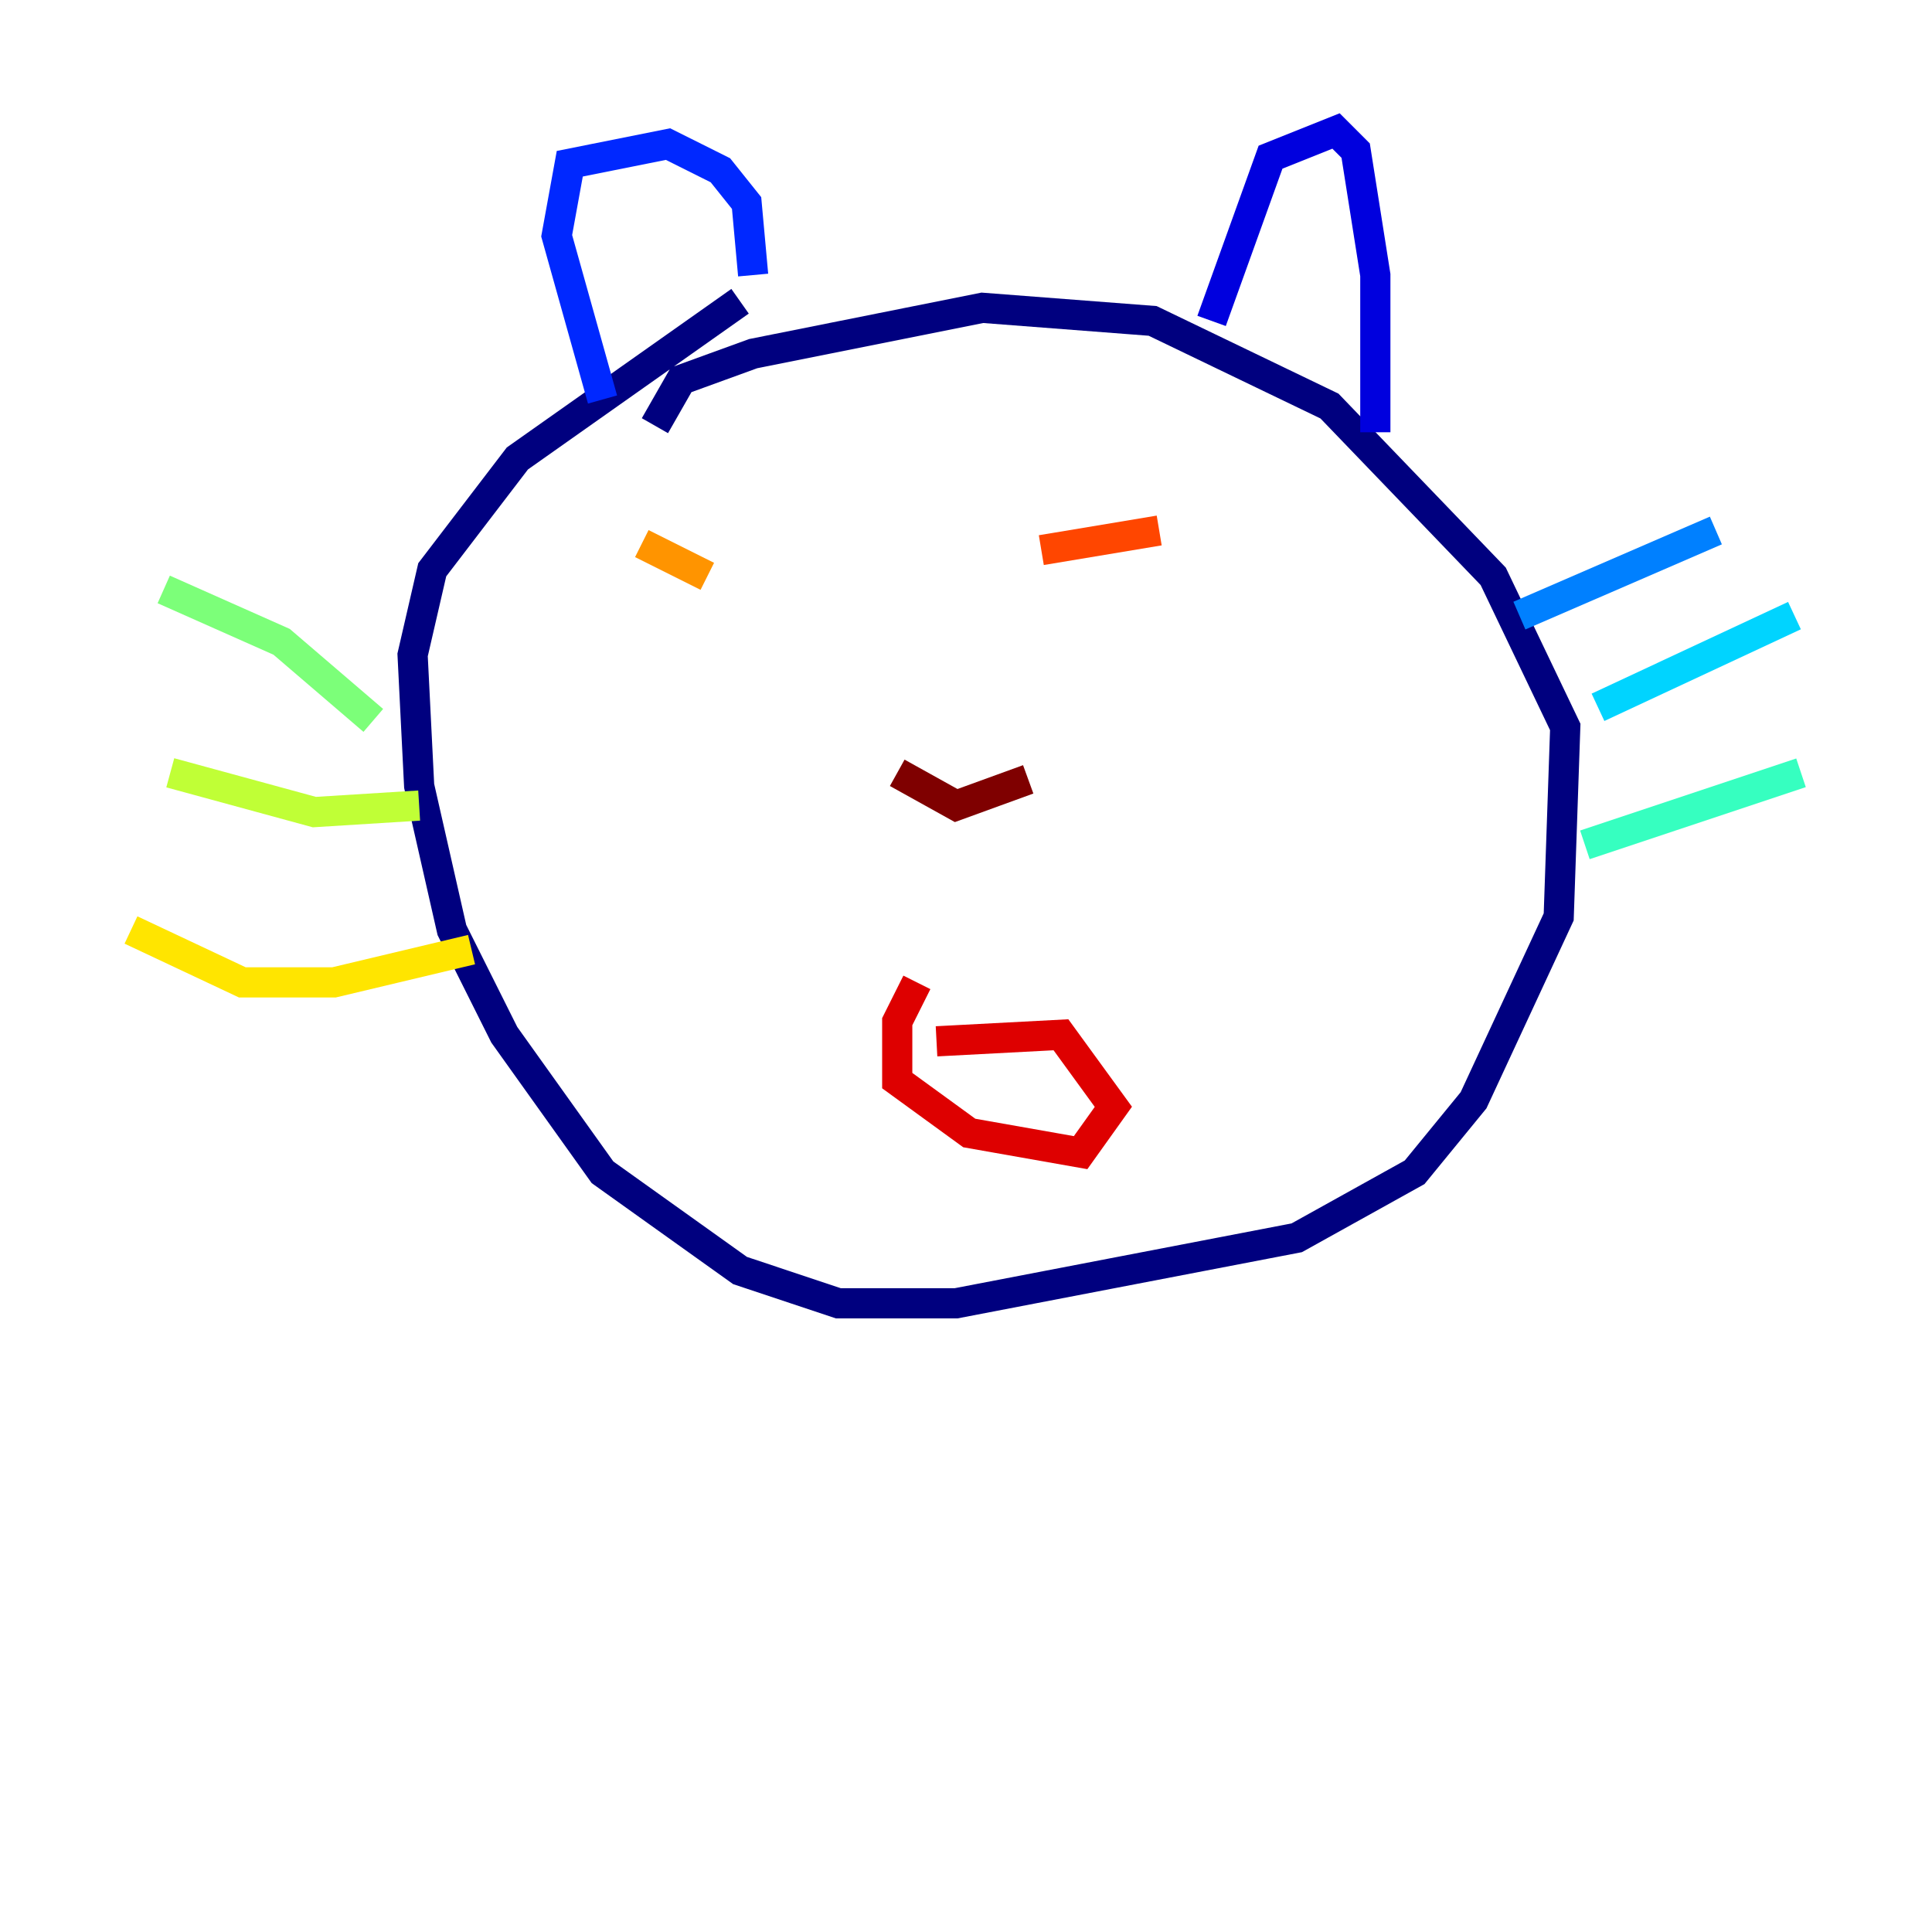 <?xml version="1.0" encoding="utf-8" ?>
<svg baseProfile="tiny" height="128" version="1.2" viewBox="0,0,128,128" width="128" xmlns="http://www.w3.org/2000/svg" xmlns:ev="http://www.w3.org/2001/xml-events" xmlns:xlink="http://www.w3.org/1999/xlink"><defs /><polyline fill="none" points="43.39,28.203 45.125,25.166 49.898,23.43 65.085,20.393 76.366,21.261 88.081,26.902 98.929,38.183 103.702,48.163 103.268,60.746 97.627,72.895 93.722,77.668 85.912,82.007 63.349,86.346 55.539,86.346 49.031,84.176 39.919,77.668 33.41,68.556 29.939,61.614 27.77,52.068 27.336,43.39 28.637,37.749 34.278,30.373 49.031,19.959" stroke="#00007f" stroke-width="2" /><polyline fill="none" points="80.271,21.261 84.176,10.414 88.515,8.678 89.817,9.98 91.119,18.224 91.119,28.637" stroke="#0000de" stroke-width="2" /><polyline fill="none" points="39.919,26.468 36.881,15.62 37.749,10.848 44.258,9.546 47.729,11.281 49.464,13.451 49.898,18.224" stroke="#0028ff" stroke-width="2" /><polyline fill="none" points="100.664,40.786 113.681,35.146" stroke="#0080ff" stroke-width="2" /><polyline fill="none" points="105.871,46.861 118.888,40.786" stroke="#00d4ff" stroke-width="2" /><polyline fill="none" points="105.003,55.973 119.322,51.2" stroke="#36ffc0" stroke-width="2" /><polyline fill="none" points="24.732,47.729 18.658,42.522 10.848,39.051" stroke="#7cff79" stroke-width="2" /><polyline fill="none" points="27.77,53.37 20.827,53.803 11.281,51.2" stroke="#c0ff36" stroke-width="2" /><polyline fill="none" points="31.241,62.915 22.129,65.085 16.054,65.085 8.678,61.614" stroke="#ffe500" stroke-width="2" /><polyline fill="none" points="42.522,36.014 46.861,38.183" stroke="#ff9400" stroke-width="2" /><polyline fill="none" points="68.99,36.447 76.8,35.146" stroke="#ff4600" stroke-width="2" /><polyline fill="none" points="62.047,68.99 70.291,68.556 73.763,73.329 71.593,76.366 64.217,75.064 59.444,71.593 59.444,67.688 60.746,65.085" stroke="#de0000" stroke-width="2" /><polyline fill="none" points="59.444,51.2 63.349,53.37 68.122,51.634" stroke="#7f0000" stroke-width="2" /></svg>